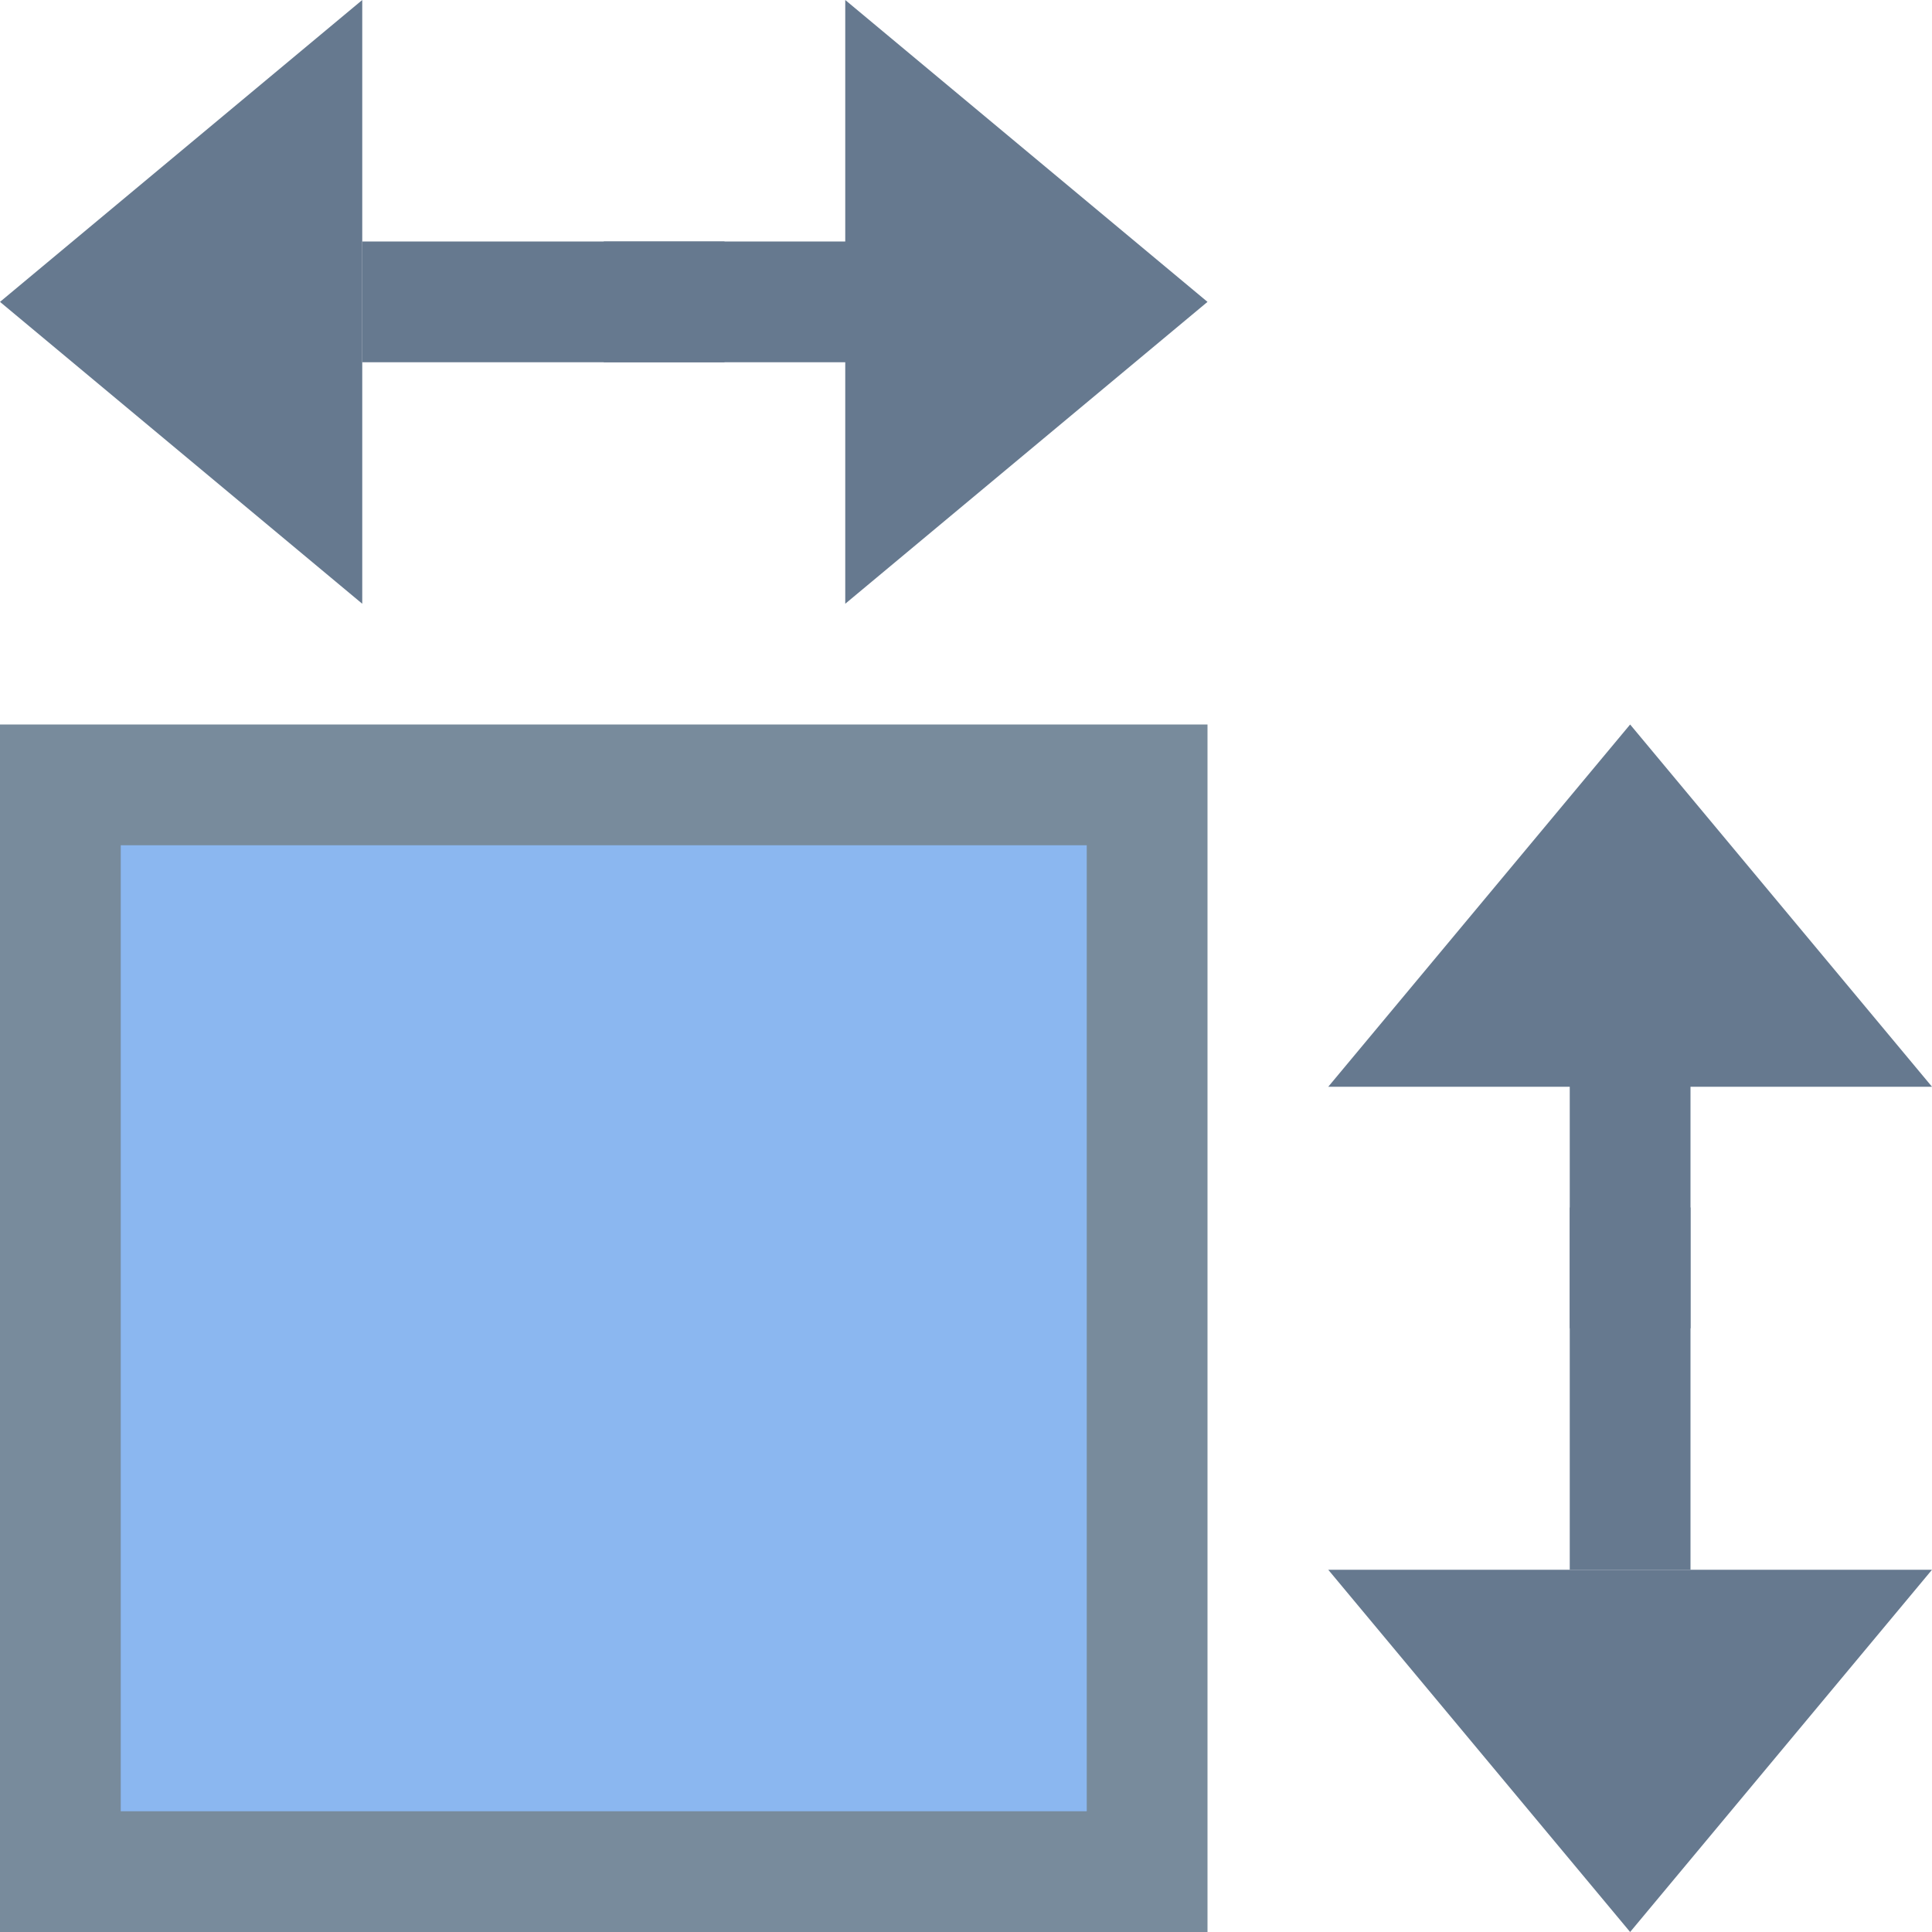 <svg version="1.1" id="Layer_1" xmlns="http://www.w3.org/2000/svg" xmlns:xlink="http://www.w3.org/1999/xlink" x="0px" y="0px" viewBox="0 0 16 16" style="enable-background:new 0 0 16 16;" xml:space="preserve">
<g>
	<rect x="0.5" y="6.5" style="fill:#8BB7F0;" width="9" height="9"></rect>
	<path style="fill:#788B9C;" d="M9,7v8H1V7H9 M10,6H0v10h10V6L10,6z"></path>
</g>
<g>
	<polygon style="fill:#66798F;" points="7,5 10,2.5 7,0 	"></polygon>
</g>
<rect x="6" y="1" transform="matrix(4.547480e-011 -1 1 4.547480e-011 4 9)" style="fill:#66798F;" width="1" height="3"></rect>
<g>
	<polygon style="fill:#66798F;" points="3,0 0,2.5 3,5 	"></polygon>
</g>
<rect x="4" y="1" transform="matrix(4.365556e-011 1 -1 4.365556e-011 7 -2)" style="fill:#66798F;" width="1" height="3"></rect>
<g>
	<polygon style="fill:#66798F;" points="16,9 13.5,6 11,9 	"></polygon>
</g>
<rect x="13" y="8" transform="matrix(-1 -9.094960e-011 9.094960e-011 -1 27 19)" style="fill:#66798F;" width="1" height="3"></rect>
<g>
	<polygon style="fill:#66798F;" points="11,13 13.5,16 16,13 	"></polygon>
</g>
<rect x="13" y="10" style="fill:#66798F;" width="1" height="3"></rect>
</svg>